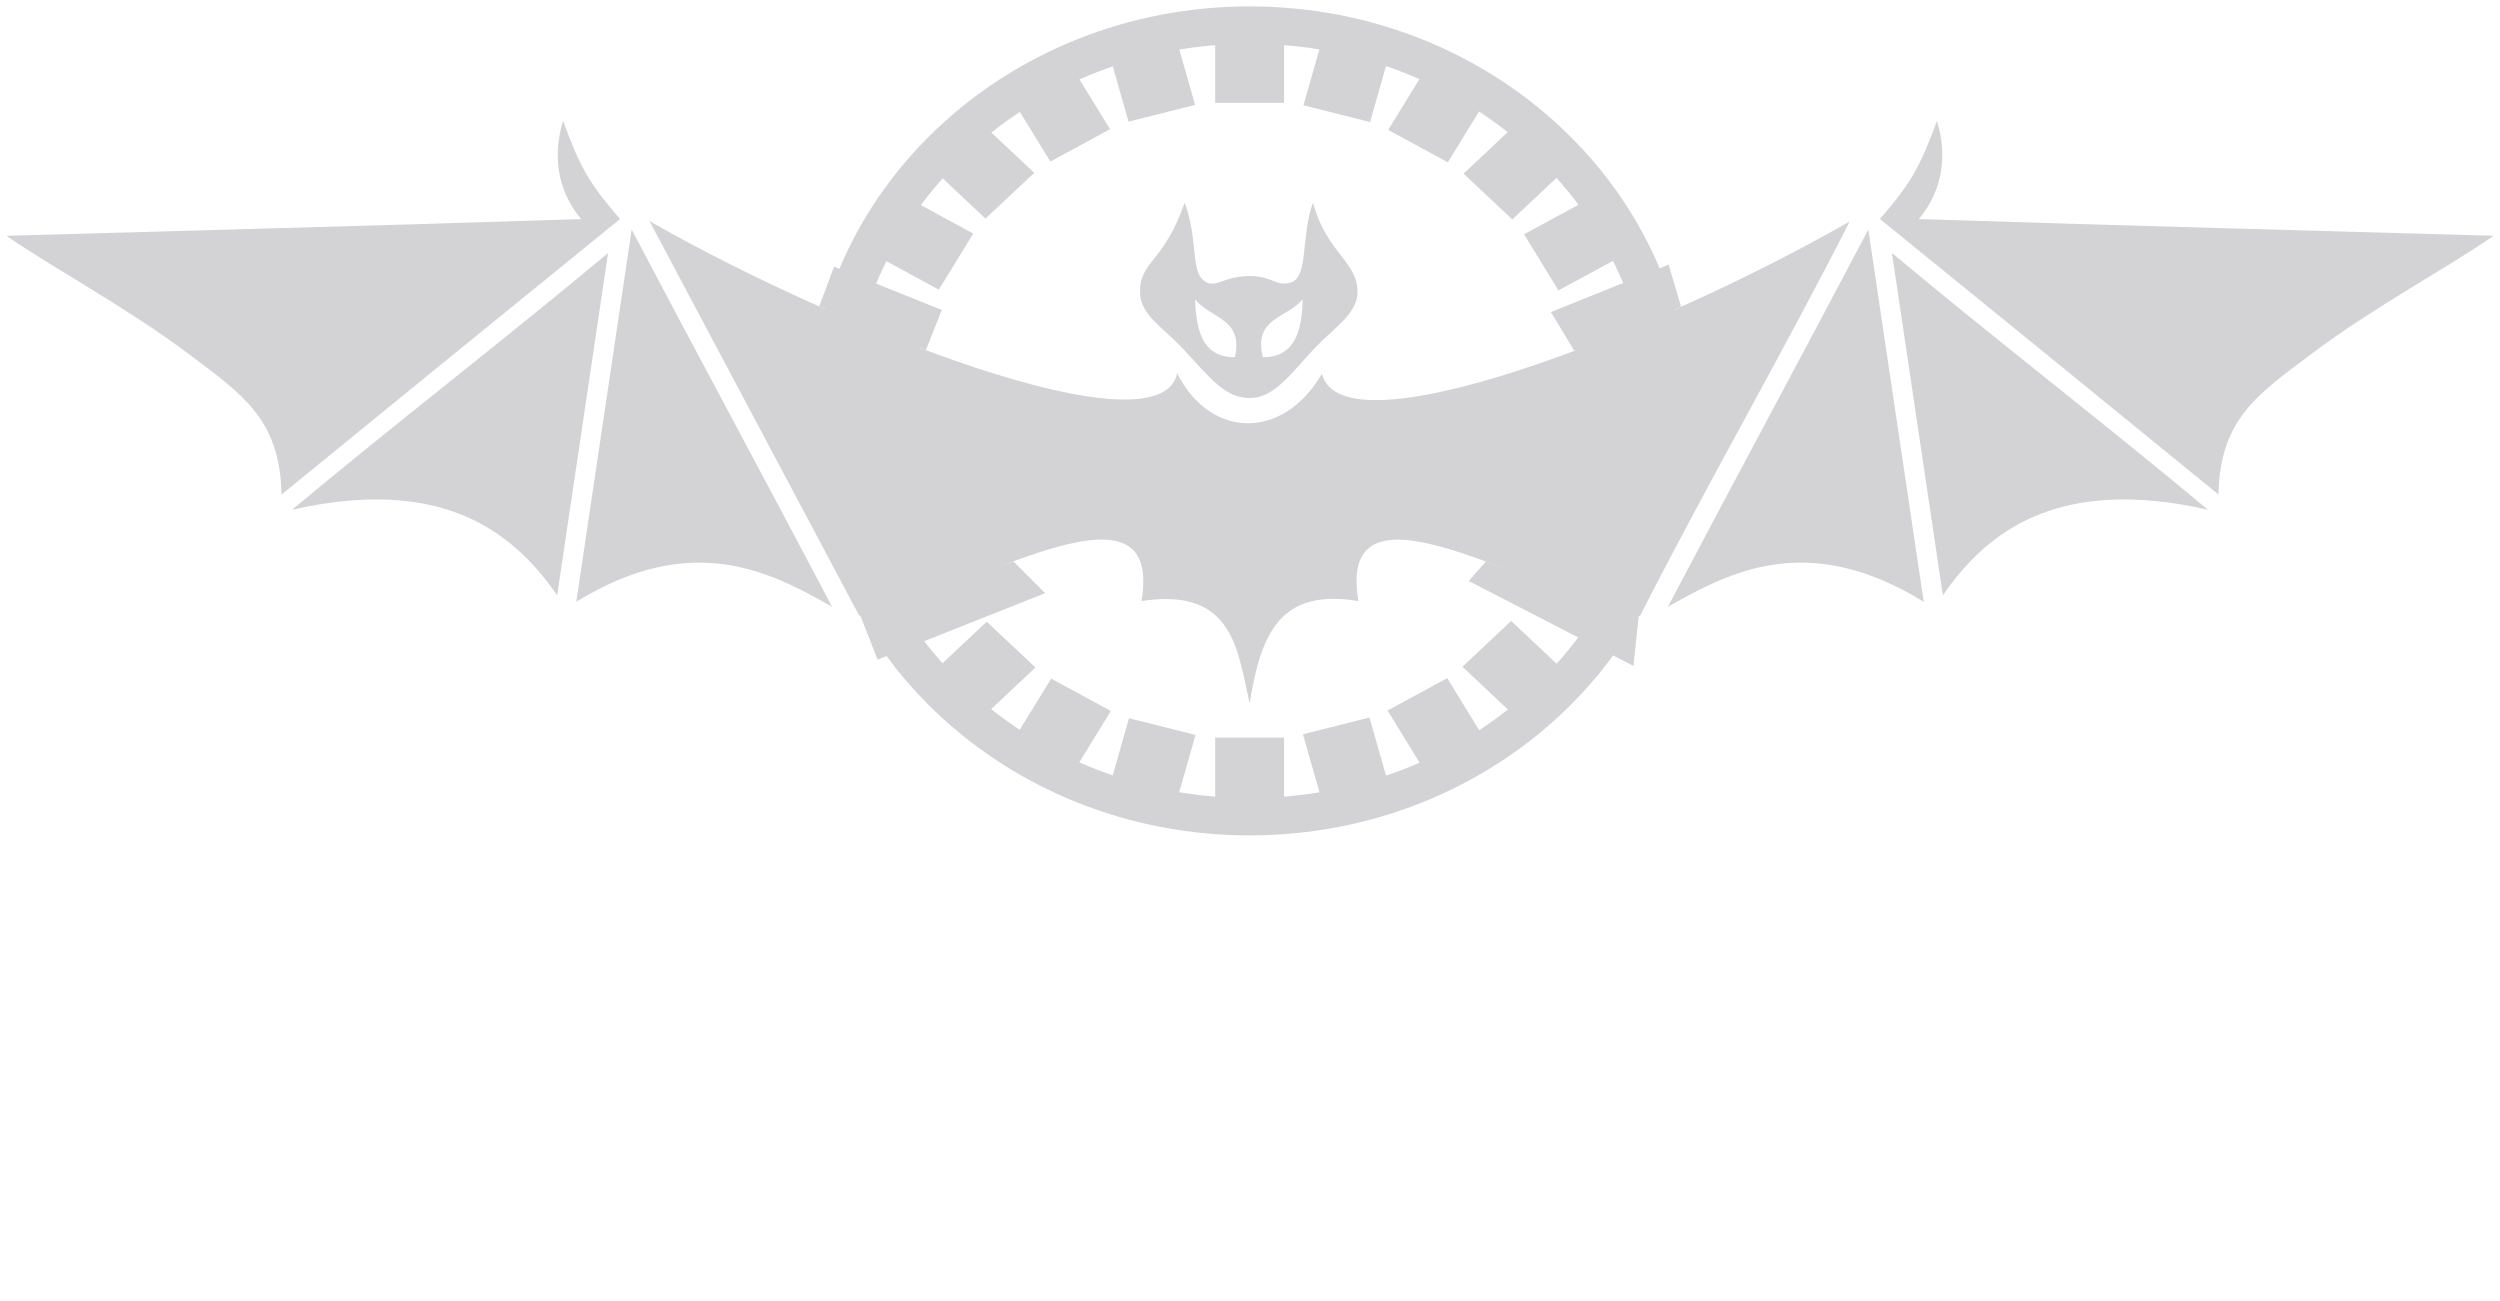 <svg width="196" height="102" viewBox="0 0 196 102" fill="none" xmlns="http://www.w3.org/2000/svg">
<g clip-path="url(#clip0_3912_1959)">
<path fill-rule="evenodd" clip-rule="evenodd" d="M97.971 65.495C117.059 65.495 132.533 50.945 132.533 32.998C132.533 15.05 117.059 0.5 97.971 0.5C78.883 0.5 63.41 15.05 63.41 32.998C63.41 50.945 78.883 65.495 97.971 65.495ZM100.672 3.539V8.063H95.271V3.541C94.321 3.617 93.383 3.733 92.459 3.887L93.695 8.224L88.478 9.539L87.242 5.203C86.352 5.508 85.481 5.849 84.63 6.225L87.026 10.127L82.348 12.666L79.958 8.773C79.187 9.281 78.441 9.82 77.723 10.39L81.082 13.549L77.263 17.14L73.907 13.984C73.305 14.658 72.733 15.358 72.195 16.082L76.304 18.312L73.603 22.71L69.493 20.479C69.098 21.274 68.738 22.086 68.418 22.917L73.015 24.076L71.617 28.981L67.024 27.824C66.861 28.69 66.737 29.568 66.656 30.459H71.432V35.537H66.655C66.735 36.419 66.856 37.291 67.016 38.15L71.69 36.972L73.088 41.877L68.408 43.057C68.728 43.889 69.088 44.702 69.483 45.498L73.692 43.212L76.393 47.611L72.181 49.897C72.719 50.622 73.292 51.323 73.895 51.999L77.36 48.741L81.179 52.331L77.709 55.595C78.428 56.166 79.174 56.707 79.947 57.216L82.411 53.203L87.089 55.742L84.618 59.766C85.471 60.143 86.344 60.485 87.236 60.79L88.514 56.306L93.731 57.62L92.452 62.107C93.379 62.262 94.319 62.378 95.271 62.455V57.827H100.672V62.457C101.609 62.382 102.535 62.269 103.447 62.118L102.15 57.568L107.367 56.253L108.667 60.812C109.562 60.508 110.438 60.166 111.293 59.79L108.785 55.705L113.462 53.165L115.97 57.249C116.746 56.739 117.497 56.197 118.22 55.625L114.655 52.273L118.474 48.683L122.039 52.035C122.647 51.356 123.223 50.652 123.765 49.924L119.387 47.547L122.087 43.149L126.469 45.528C126.867 44.728 127.23 43.91 127.553 43.073L122.675 41.844L124.073 36.938L128.947 38.166C129.109 37.302 129.231 36.425 129.312 35.537H124.342V30.459H129.31C129.229 29.562 129.104 28.678 128.94 27.807L124.147 29.014L122.749 24.109L127.542 22.901C127.219 22.065 126.856 21.248 126.458 20.45L122.185 22.769L119.485 18.37L123.751 16.055C123.209 15.328 122.634 14.625 122.027 13.948L118.563 17.205L114.744 13.614L118.205 10.36C117.484 9.789 116.734 9.249 115.959 8.74L113.511 12.726L108.833 10.187L111.281 6.201C110.428 5.825 109.553 5.485 108.66 5.182L107.41 9.57L102.192 8.255L103.44 3.876C102.531 3.726 101.607 3.613 100.672 3.539Z" fill="#D3D3D6"/>
<path fill-rule="evenodd" clip-rule="evenodd" d="M67.448 48.255L79.444 44.011L81.942 46.505L68.802 51.716L67.448 48.255Z" fill="#D3D3D6"/>
<path fill-rule="evenodd" clip-rule="evenodd" d="M128.475 48.288L116.488 44.023L115.149 45.553L128.062 52.209L128.475 48.288Z" fill="#D3D3D6"/>
<path fill-rule="evenodd" clip-rule="evenodd" d="M72.584 27.454L64.224 24.024L65.391 20.91L73.838 24.302L72.584 27.454Z" fill="#D3D3D6"/>
<path fill-rule="evenodd" clip-rule="evenodd" d="M123.429 27.507L131.798 24.049L130.821 20.746L121.591 24.466L123.429 27.507Z" fill="#D3D3D6"/>
<path fill-rule="evenodd" clip-rule="evenodd" d="M92.879 15.884C93.947 18.827 93.347 21.173 94.362 21.982C95.294 22.725 95.829 21.643 97.953 21.641C99.802 21.639 100.034 22.503 101.206 22.144C102.601 21.716 101.979 18.525 102.936 15.884C104.009 19.859 106.505 20.542 106.427 22.962C106.372 24.642 104.567 25.711 103.067 27.303C101.132 29.356 99.915 31.196 97.971 31.206C96.039 31.215 94.851 29.596 92.755 27.35C91.248 25.734 89.44 24.709 89.382 23.015C89.293 20.436 91.215 20.694 92.879 15.884ZM102.129 23.47C100.872 24.976 98.259 24.897 99.001 28.003C101.498 28.028 102.08 25.961 102.129 23.47ZM93.687 23.47C94.974 25.024 97.498 24.946 96.815 28.003C94.252 28.014 93.795 25.899 93.687 23.47Z" fill="#D3D3D6"/>
<path fill-rule="evenodd" clip-rule="evenodd" d="M45.566 17.176C27.381 17.756 16.299 18.034 0.5 18.486C4.176 21.032 9.973 24.124 14.778 27.743C18.941 30.878 21.972 32.838 22.069 38.774C31.075 31.429 39.683 24.416 48.612 17.171C46.171 14.343 45.494 13.145 44.142 9.475C43.384 11.961 43.551 14.777 45.566 17.176Z" fill="#D3D3D6"/>
<path fill-rule="evenodd" clip-rule="evenodd" d="M47.674 19.835C39.638 26.556 30.932 33.246 22.896 39.967C34.371 37.36 40.077 41.434 43.681 46.674C45.012 37.727 46.343 28.781 47.674 19.835Z" fill="#D3D3D6"/>
<path fill-rule="evenodd" clip-rule="evenodd" d="M49.523 18.001C48.138 27.317 46.594 37.691 45.181 47.18C54.276 41.594 60.356 44.812 65.237 47.571C60.159 37.929 54.6 27.642 49.523 18.001Z" fill="#D3D3D6"/>
<path fill-rule="evenodd" clip-rule="evenodd" d="M50.92 17.332C56.294 27.437 61.992 38.167 67.365 48.272C75.579 46.672 91.315 36.408 89.491 47.125C96.728 45.994 97.033 51.031 97.97 55.156C98.857 49.64 100.362 46.105 106.499 47.125C104.656 36.358 120.519 46.795 128.57 48.306C133.697 38.201 139.887 27.471 145.014 17.366C129.51 26.22 105.213 35.623 103.64 29.305C100.568 34.554 94.885 34.415 92.295 29.27C90.891 35.722 65.442 25.656 50.92 17.332Z" fill="#D3D3D6"/>
<path fill-rule="evenodd" clip-rule="evenodd" d="M150.434 17.175C168.619 17.755 179.701 18.033 195.5 18.485C191.824 21.032 186.027 24.123 181.222 27.742C177.059 30.877 174.028 32.837 173.931 38.773C164.925 31.428 156.317 24.415 147.388 17.169C149.828 14.342 150.505 13.144 151.858 9.474C152.616 11.96 152.449 14.776 150.434 17.175Z" fill="#D3D3D6"/>
<path fill-rule="evenodd" clip-rule="evenodd" d="M148.327 19.834C156.362 26.555 165.068 33.245 173.104 39.966C161.63 37.359 155.923 41.433 152.32 46.673C150.989 37.727 149.658 28.78 148.327 19.834Z" fill="#D3D3D6"/>
<path fill-rule="evenodd" clip-rule="evenodd" d="M146.477 18C147.861 27.316 149.406 37.69 150.819 47.179C141.723 41.594 135.644 44.812 130.763 47.57C135.841 37.928 141.399 27.642 146.477 18Z" fill="#D3D3D6"/>
</g>
<defs>
<clipPath id="clip0_3912_1959">
<rect width="195" height="101" fill="white" transform="translate(0.5 0.5)"/>
</clipPath>
</defs>
</svg>

